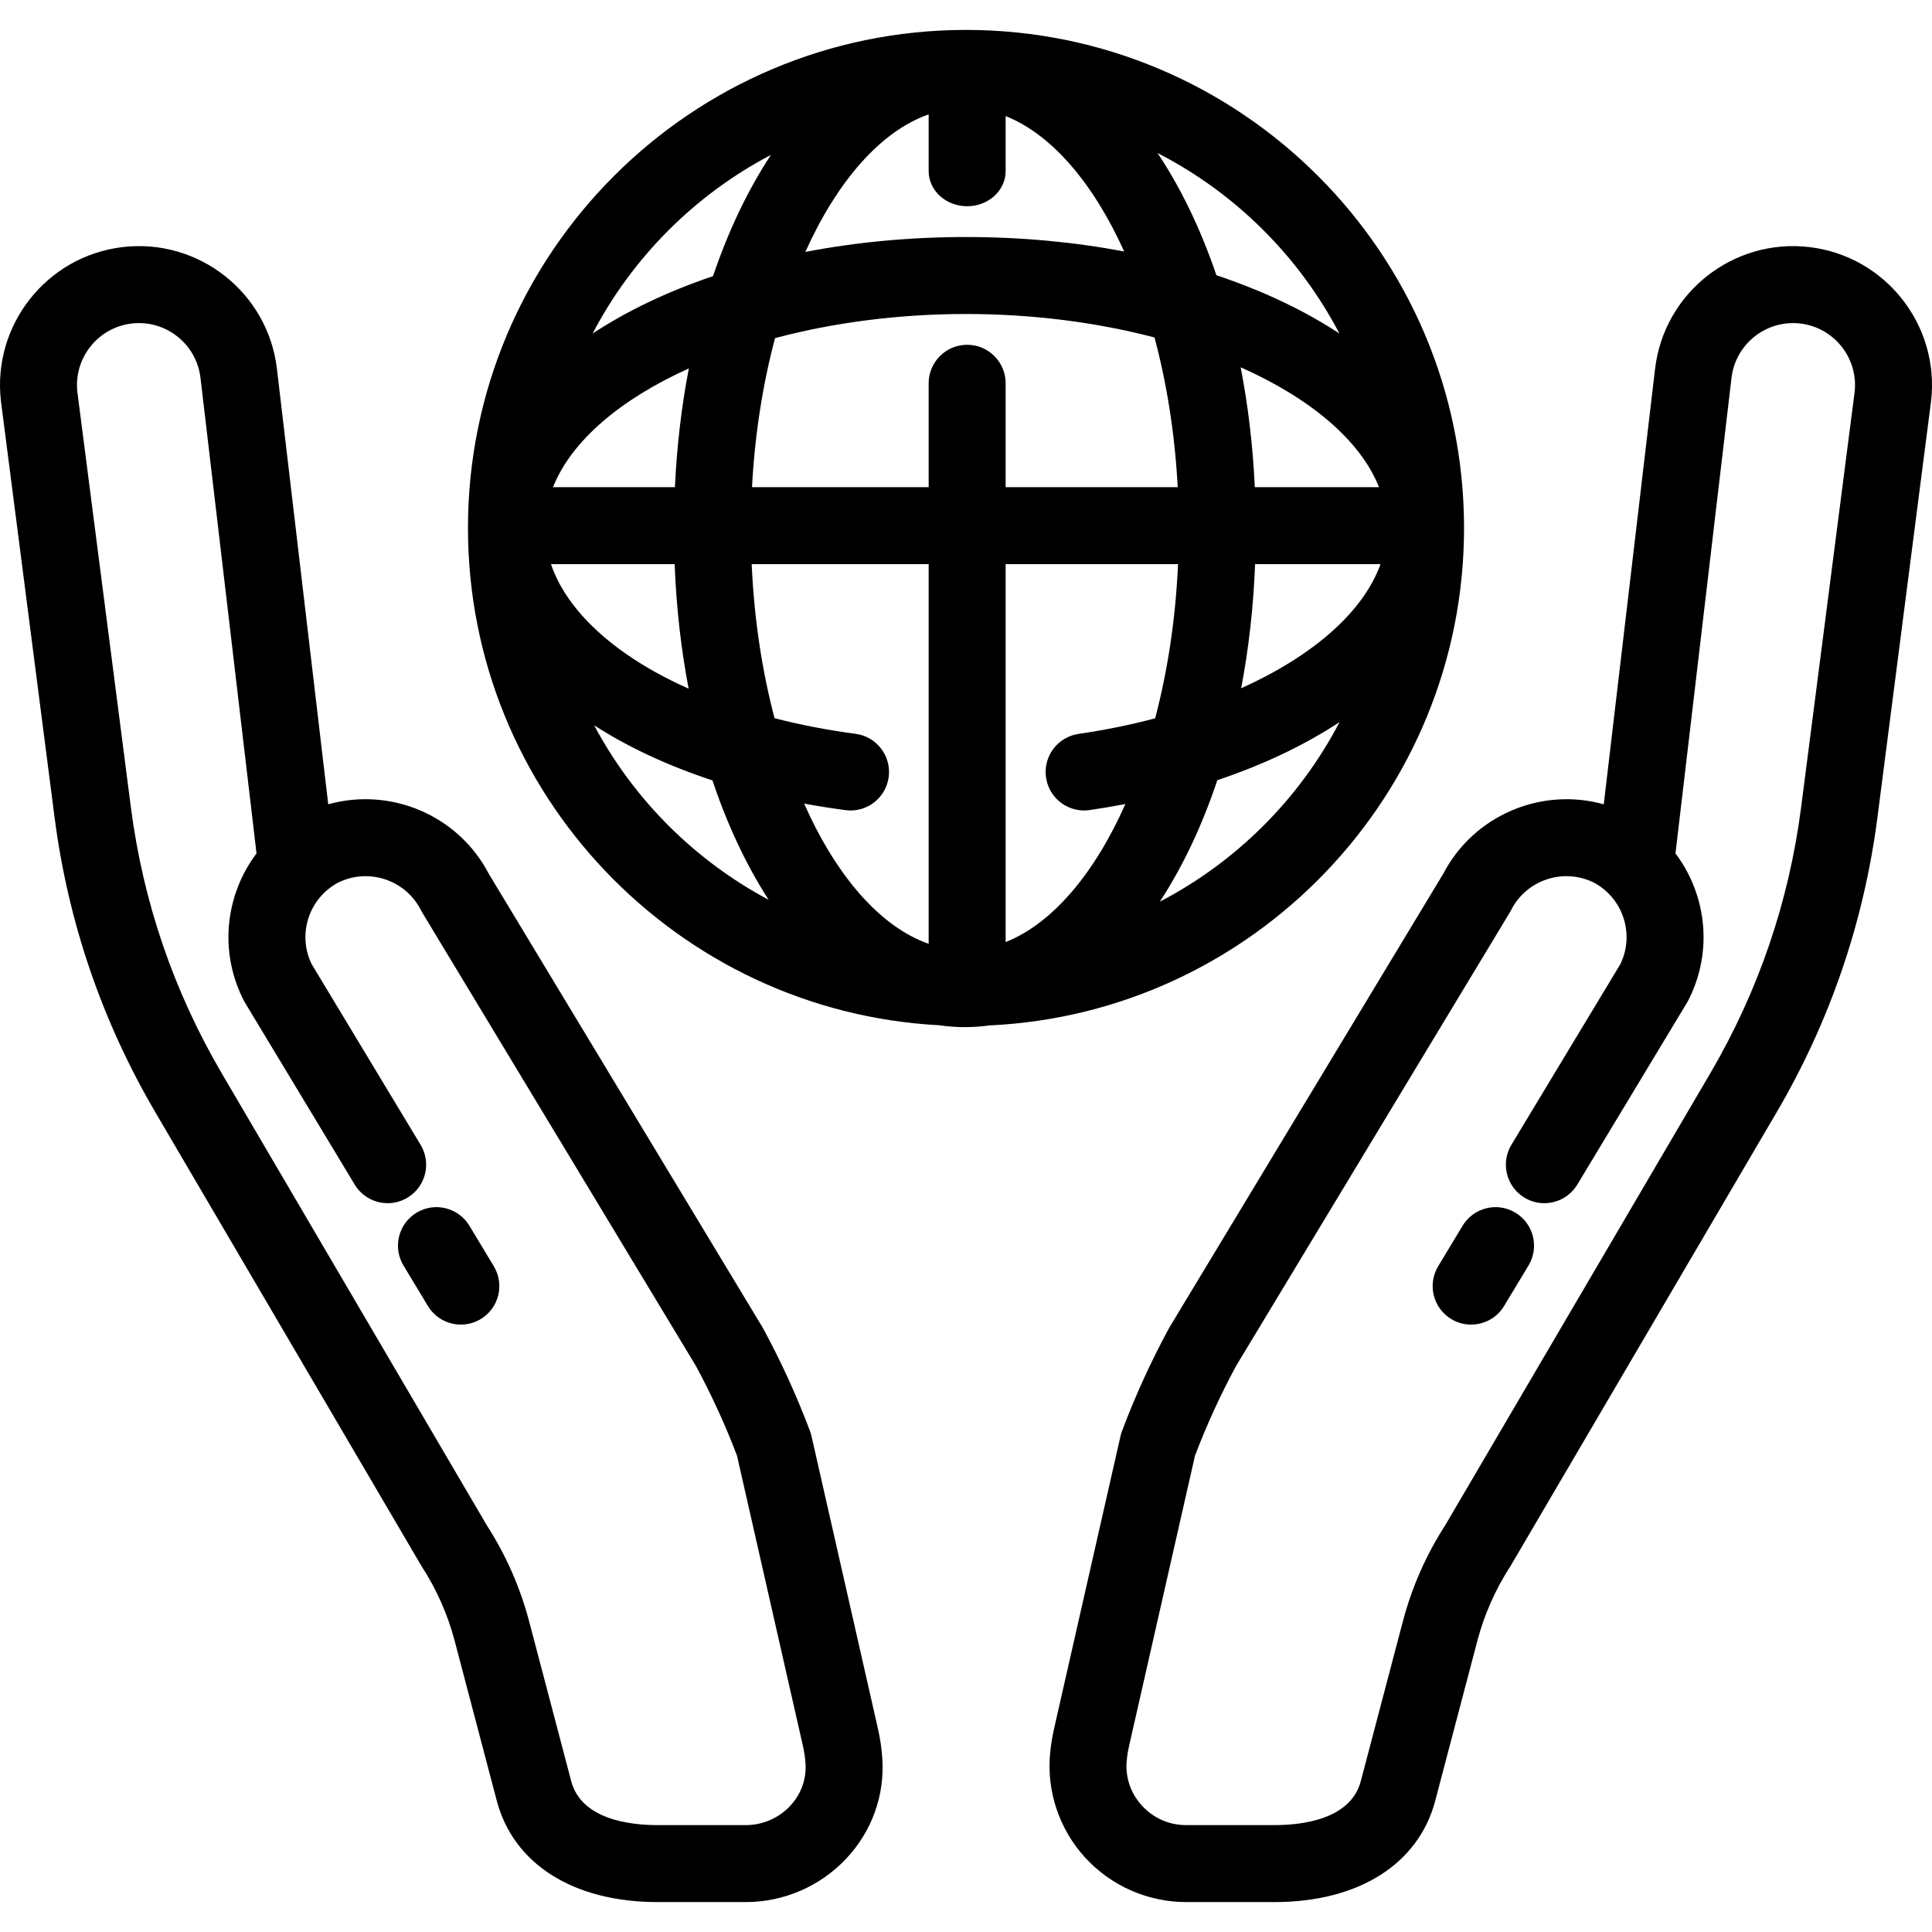 <?xml version="1.0" encoding="iso-8859-1"?>
<!-- Generator: Adobe Illustrator 19.0.0, SVG Export Plug-In . SVG Version: 6.00 Build 0)  -->
<svg version="1.1" id="Layer_1" xmlns="http://www.w3.org/2000/svg" xmlns:xlink="http://www.w3.org/1999/xlink" x="0px" y="0px"
	 viewBox="0 0 501.998 501.998" style="enable-background:new 0 0 501.998 501.998;" xml:space="preserve">
<g>
	<g>
		<g>
			<path d="M228.127,449.206l-17.277-76.079c-0.101-0.444-0.231-0.881-0.392-1.307c-3.434-9.129-7.534-18.105-12.187-26.68
				c-0.073-0.135-0.149-0.268-0.228-0.399l-71.026-117.674c-8.002-15.352-25.618-22.591-41.729-18.082L71.955,95.827
				c-2.331-19.77-20.31-33.963-40.077-31.627C12.11,66.528-2.079,84.507,0.25,104.276c0.004,0.036,0.008,0.072,0.013,0.108
				l13.902,107.9c3.511,27.251,12.339,53.086,26.239,76.787l68.998,117.652c0.073,0.125,0.149,0.249,0.228,0.371
				c3.847,5.95,6.712,12.44,8.516,19.292l10.927,41.494c4.346,16.496,19.962,26.344,41.773,26.344h22.962
				c9.841,0,19.345-4.118,26.074-11.297c6.67-7.118,10-16.346,9.375-25.986C229.094,454.406,228.714,451.808,228.127,449.206z
				 M205.291,469.249c-2.963,3.162-7.147,4.975-11.481,4.975h-22.962c-7.252,0-19.811-1.486-22.433-11.438l-10.927-41.493
				c-2.324-8.826-6.004-17.191-10.939-24.868L57.657,278.954c-12.531-21.367-20.49-44.658-23.655-69.225l-13.895-107.84
				c-1.011-8.799,5.31-16.79,14.112-17.827c8.814-1.041,16.834,5.289,17.874,14.106l14.561,123.581
				c-7.647,10.139-9.675,23.971-4.218,36.319c0.261,0.592,0.541,1.181,0.837,1.765c0.111,0.218,0.229,0.433,0.356,0.643
				l28.532,47.315c1.878,3.114,5.184,4.837,8.573,4.837c1.758,0,3.54-0.464,5.155-1.438c4.729-2.852,6.251-8.998,3.399-13.728
				l-28.321-46.965c-0.082-0.169-0.16-0.339-0.236-0.511c-3.384-7.657-0.301-16.587,7-20.589c7.916-4.009,17.618-0.837,21.634,7.075
				c0.11,0.218,0.229,0.432,0.355,0.642l71.08,117.764c4.065,7.514,7.663,15.367,10.7,23.354l17.121,75.39
				c0.354,1.57,0.583,3.123,0.68,4.616C209.564,462.299,208.14,466.21,205.291,469.249z"/>
			<path d="M121.969,318.493c-2.852-4.729-8.997-6.251-13.728-3.399c-4.729,2.852-6.251,8.998-3.399,13.728l6.34,10.515
				c1.878,3.114,5.184,4.837,8.573,4.837c1.758,0,3.539-0.464,5.155-1.438c4.729-2.852,6.251-8.998,3.399-13.728L121.969,318.493z"
				/>
			<path d="M470.121,64.199c-19.76-2.331-37.746,11.857-40.077,31.628l-13.333,113.159c-16.111-4.505-33.728,2.732-41.729,18.082
				l-71.026,117.674c-0.079,0.131-0.155,0.264-0.228,0.399c-4.652,8.574-8.752,17.551-12.187,26.68
				c-0.161,0.426-0.292,0.862-0.393,1.307l-17.28,76.093c-0.482,2.139-0.827,4.292-1.023,6.398
				c-0.916,9.826,2.385,19.661,9.056,26.983c6.729,7.386,16.319,11.622,26.309,11.622h22.941c21.811,0,37.427-9.848,41.773-26.346
				l10.927-41.493c1.804-6.851,4.669-13.341,8.516-19.292c0.079-0.122,0.155-0.245,0.228-0.371l68.998-117.651
				c13.9-23.701,22.728-49.536,26.239-76.788l13.902-107.9c0.005-0.036,0.009-0.072,0.013-0.108
				C504.078,84.507,489.89,66.528,470.121,64.199z M481.892,101.889l-13.895,107.84c-3.166,24.567-11.124,47.858-23.655,69.226
				l-68.892,117.47c-4.936,7.677-8.615,16.042-10.939,24.868l-10.926,41.491c-2.623,9.954-15.181,11.44-22.433,11.44h-22.941
				c-4.44,0-8.533-1.808-11.525-5.092c-2.933-3.219-4.327-7.359-3.926-11.657c0.117-1.253,0.325-2.55,0.616-3.84l17.124-75.404
				c3.038-7.987,6.635-15.84,10.701-23.354l71.08-117.763c0.126-0.209,0.245-0.423,0.355-0.642
				c4.016-7.913,13.717-11.085,21.632-7.076c7.302,4.002,10.385,12.933,7,20.594c-0.075,0.17-0.153,0.339-0.235,0.508
				l-28.321,46.965c-2.852,4.729-1.33,10.875,3.399,13.728c1.616,0.974,3.396,1.438,5.155,1.438c3.389,0,6.695-1.724,8.573-4.837
				l28.532-47.315c0.126-0.21,0.245-0.424,0.356-0.643c0.296-0.584,0.576-1.173,0.835-1.762c5.458-12.35,3.43-26.183-4.217-36.322
				l14.562-123.581c1.04-8.818,9.055-15.141,17.875-14.107C476.582,85.099,482.903,93.09,481.892,101.889z"/>
			<path d="M393.758,315.094c-4.729-2.852-10.876-1.331-13.728,3.399l-6.34,10.515c-2.852,4.73-1.33,10.876,3.399,13.728
				c1.616,0.974,3.396,1.438,5.155,1.438c3.389,0,6.695-1.724,8.573-4.837l6.34-10.515
				C400.01,324.091,398.488,317.945,393.758,315.094z"/>
			<path d="M380.406,137.18C380.406,65.825,322.355,7.774,251,7.774c-71.355,0-129.406,58.051-129.406,129.406
				c0,69.012,54.302,125.575,122.422,129.216c2.201,0.316,4.43,0.487,6.687,0.487c2.159,0,4.294-0.155,6.402-0.445
				C325.636,263.239,380.406,206.488,380.406,137.18z M322.496,178.826c1.946-10.203,3.183-21.004,3.62-32.24h32.587
				C354.23,159.014,341.139,170.447,322.496,178.826z M358.311,126.586H326.04c-0.505-10.85-1.757-21.284-3.675-31.151
				C340.427,103.457,353.455,114.373,358.311,126.586z M348.019,86.657c-9.133-6.002-19.907-11.123-31.961-15.14
				c-4.074-11.994-9.242-22.703-15.292-31.755C320.951,50.115,337.512,66.564,348.019,86.657z M241.297,29.718v14.753
				c0,5.035,4.477,9.116,10,9.116c5.523,0,10-4.081,10-9.116V30.165c12.038,4.787,22.815,17.515,30.803,35.176
				c-12.864-2.437-26.669-3.755-41.1-3.755c-14.672,0-28.701,1.359-41.748,3.875C217.507,47.158,228.753,34.13,241.297,29.718z
				 M200.322,40.243c-5.951,9.008-11.038,19.628-15.052,31.503c-11.781,3.982-22.327,9.021-31.288,14.911
				C164.328,66.868,180.551,50.621,200.322,40.243z M178.985,95.729c-1.887,9.781-3.119,20.115-3.619,30.857h-31.677
				C148.487,114.521,161.262,103.722,178.985,95.729z M143.165,146.586h32.125c0.438,11.276,1.682,22.115,3.641,32.351
				c-6.128-2.73-11.697-5.817-16.542-9.228C155.037,164.533,146.594,156.721,143.165,146.586z M154.377,188.453
				c8.781,5.662,19.114,10.499,30.743,14.318c3.902,11.651,8.834,22.107,14.6,31.027
				C180.472,223.542,164.634,207.702,154.377,188.453z M241.296,245.235c-12.702-4.468-24.075-17.767-32.358-36.434
				c3.506,0.649,7.091,1.216,10.752,1.7c5.479,0.726,10.5-3.13,11.223-8.605c0.723-5.475-3.129-10.501-8.605-11.224
				c-7.304-0.964-14.357-2.332-21.057-4.057c-3.231-12.272-5.309-25.814-5.938-40.029h45.983V245.235z M251.297,89.586
				c-5.523,0-10,4.477-10,10v27h-45.899c0.728-13.751,2.815-26.841,5.983-38.729c14.989-3.994,31.892-6.271,49.619-6.271
				c17.475,0,34.149,2.212,48.98,6.102c3.193,11.933,5.297,25.082,6.029,38.898h-44.712v-27
				C261.297,94.063,256.82,89.586,251.297,89.586z M271.796,202.029c0.725,4.976,4.999,8.56,9.883,8.56
				c0.48,0,0.966-0.035,1.454-0.106c3.144-0.458,6.237-0.986,9.284-1.57c-8.019,18.026-18.923,31.026-31.12,35.876v-98.202h44.795
				c-0.629,14.225-2.709,27.776-5.944,40.055c-6.304,1.668-12.955,3.038-19.898,4.05
				C274.784,191.488,270.999,196.563,271.796,202.029z M301.368,234.281c5.911-9.04,10.96-19.679,14.936-31.564
				c11.865-3.971,22.555-9.043,31.752-15.085C337.657,207.557,321.303,223.898,301.368,234.281z"/>
		</g>
	</g>
</g>
<g>
</g>
<g>
</g>
<g>
</g>
<g>
</g>
<g>
</g>
<g>
</g>
<g>
</g>
<g>
</g>
<g>
</g>
<g>
</g>
<g>
</g>
<g>
</g>
<g>
</g>
<g>
</g>
<g>
</g>
</svg>
